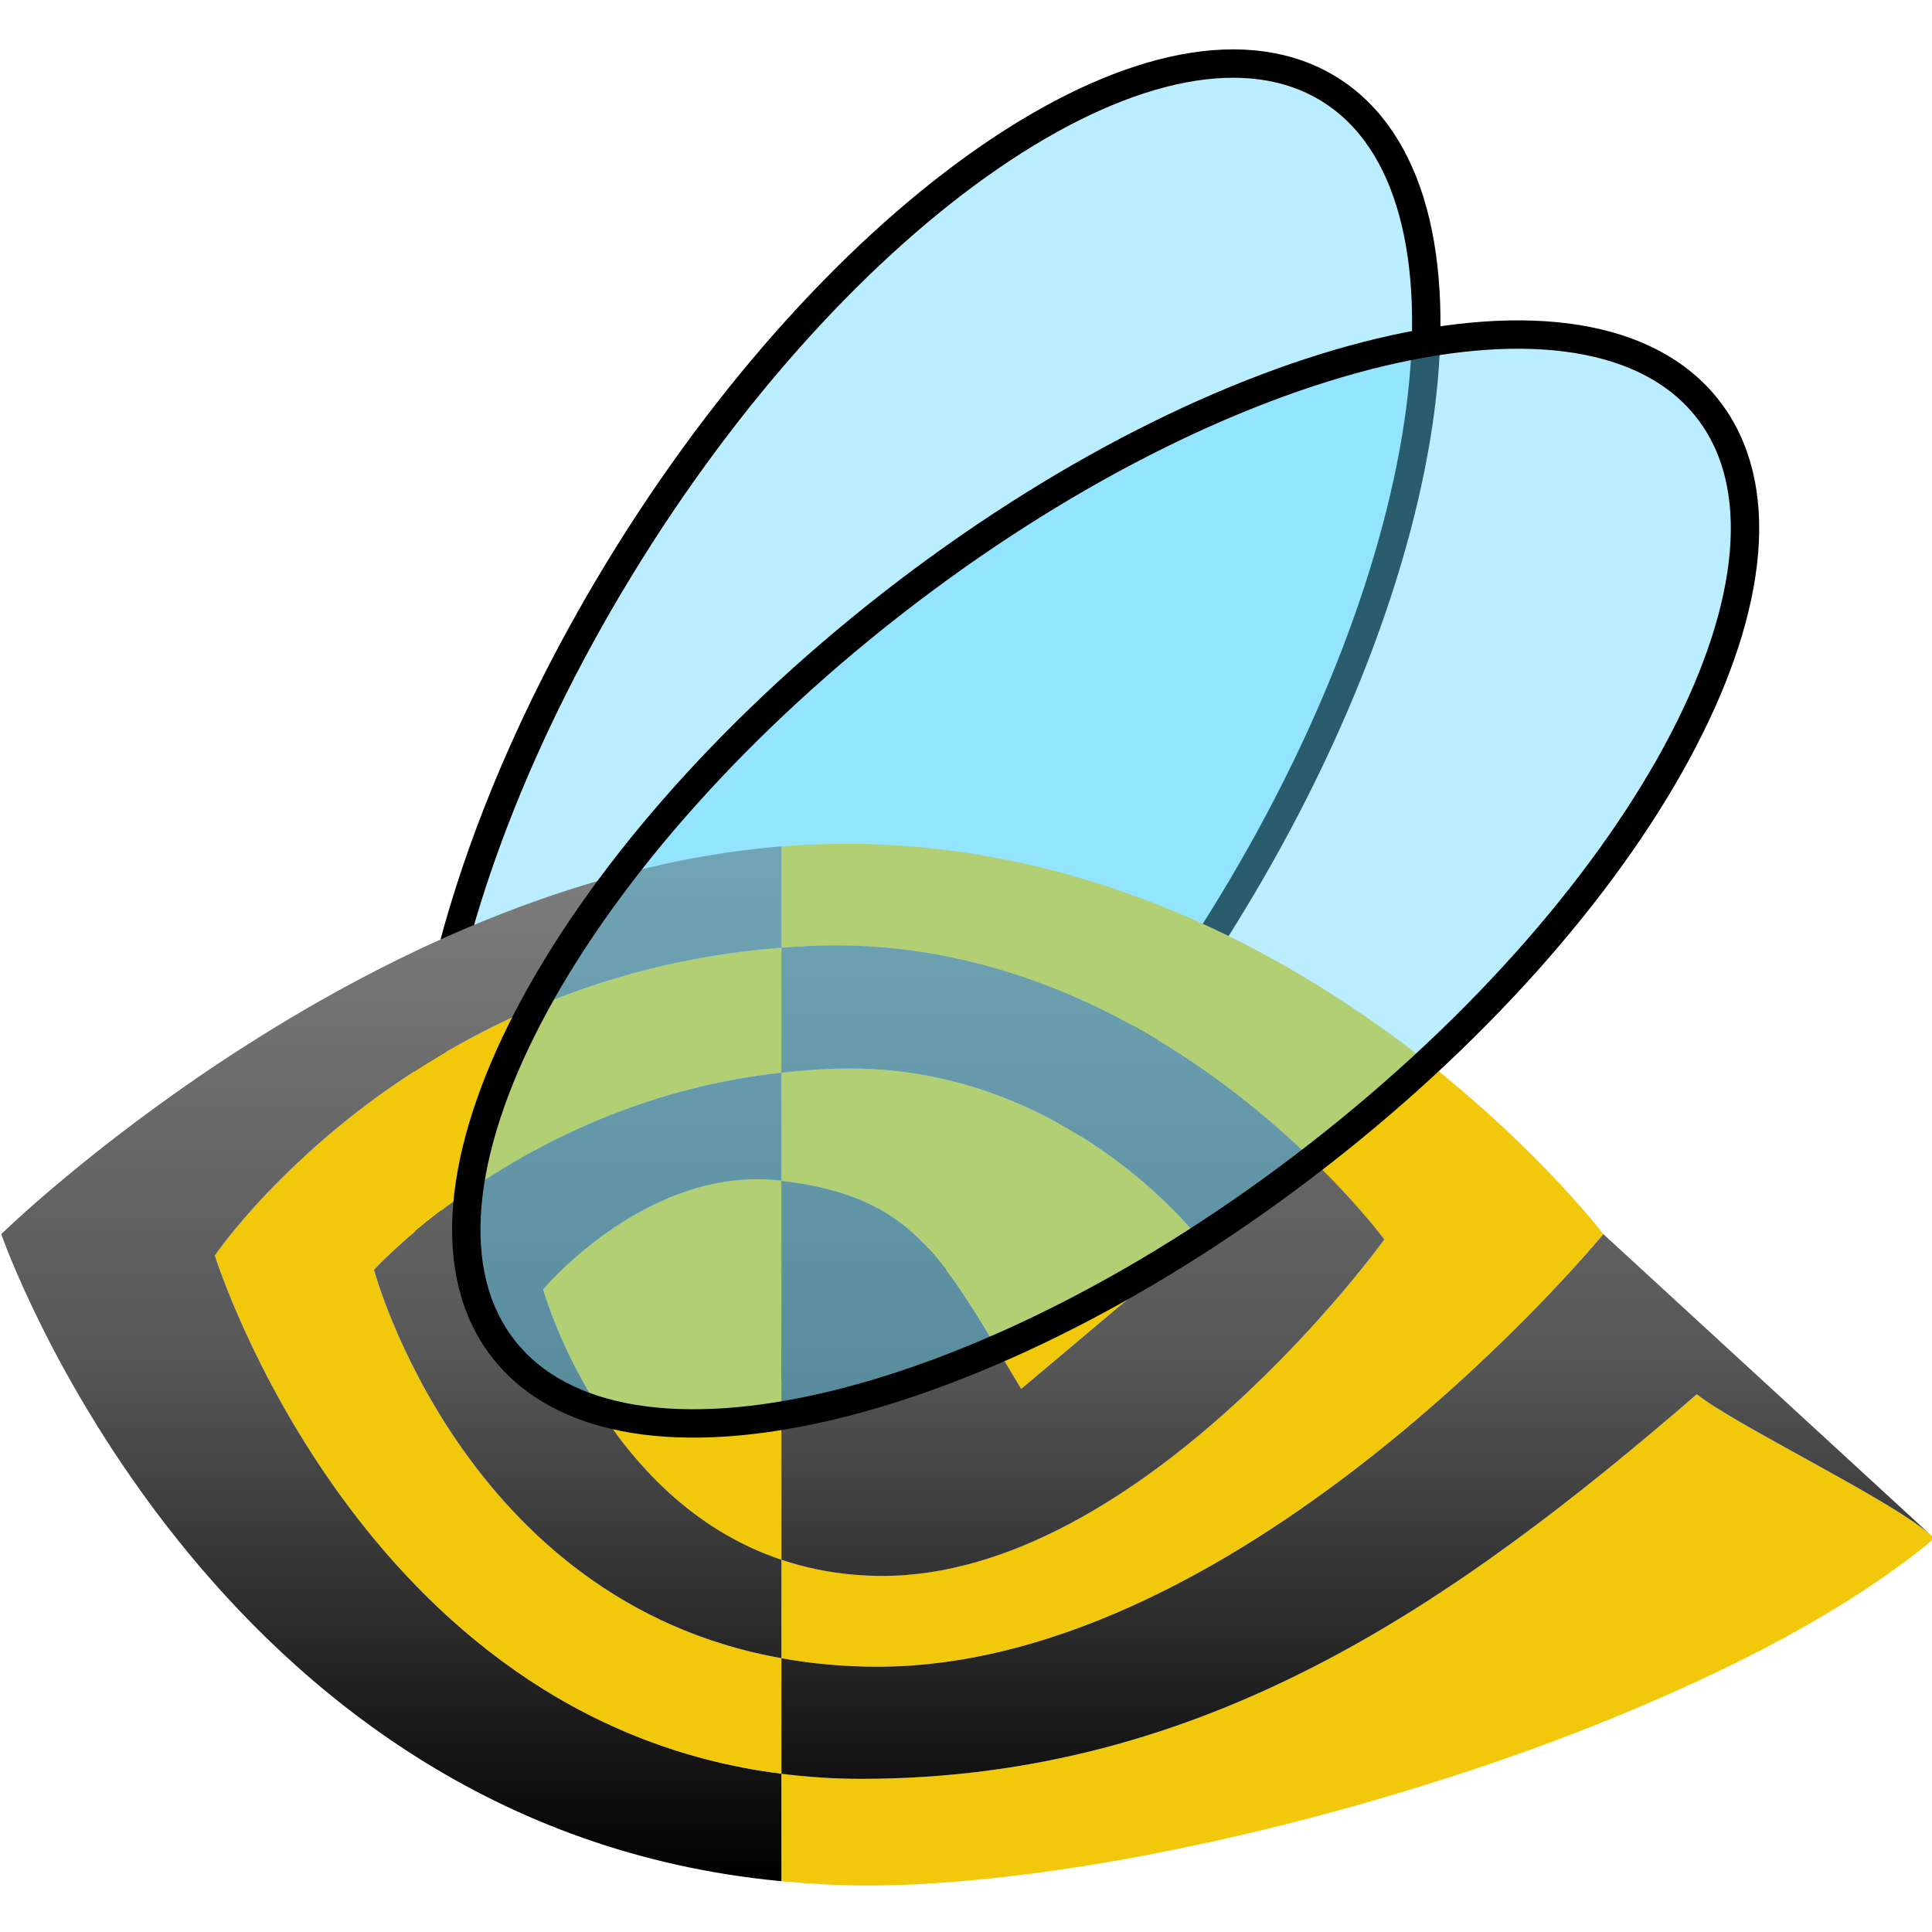 <svg xmlns:rdf="http://www.w3.org/1999/02/22-rdf-syntax-ns#" xmlns="http://www.w3.org/2000/svg" height="99.993" width="100" version="1.1" xmlns:cc="http://creativecommons.org/ns#" xmlns:dc="http://purl.org/dc/elements/1.1/">
<defs>
<linearGradient id="linearGradient3820" y2="191.89" gradientUnits="userSpaceOnUse" y1="439.27" x2="216.94" x1="216.94">
<stop stop-color="#000" offset="0"/>
<stop stop-color="#565656" offset="0.5"/>
<stop stop-color="#7e7e7e" offset="1"/>
</linearGradient>
</defs>
<g transform="matrix(0.216,0,0,0.216,-103.348,-61.587)">
<path d="m774.26,460.15c0,101.14-37.398,183.12-83.531,183.12s-83.531-81.988-83.531-183.12c0-101.14,37.398-183.12,83.531-183.12s83.531,81.988,83.531,183.12z" fill-opacity="0.431" transform="matrix(0.848,0.53,-0.53,0.848,358.223,-294.422)" stroke="#000" stroke-miterlimit="4" stroke-dasharray="none" stroke-width="6.8" fill="#5fd7ff"/>
<path fill="#f1c90a" d="m201.09,190.44c-1.761,0.017-3.533,0.065-5.312,0.125-2.959,0.082-5.902,0.27-8.844,0.5v24.281c2.901-0.235,5.86-0.393,8.844-0.5,5.119-0.159,10.139-0.019,15.031,0.375,4.893,0.394,9.659,1.031,14.312,1.906,4.654,0.875,9.191,1.997,13.594,3.281,4.403,1.284,8.673,2.755,12.812,4.375,4.139,1.62,8.137,3.366,12,5.25s7.582,3.894,11.156,5.969c3.574,2.075,7.008,4.212,10.281,6.406,3.273,2.194,6.384,4.447,9.344,6.688s5.773,4.474,8.406,6.688,5.08,4.416,7.375,6.531c4.589,4.23,8.497,8.163,11.656,11.562,3.159,3.4,5.589,6.26,7.219,8.25s2.469,3.125,2.469,3.125-3.617,5.037-10.031,12.594c-3.207,3.779-7.13,8.183-11.625,12.906-4.495,4.723-9.584,9.774-15.156,14.812-2.786,2.519-5.671,5.02-8.688,7.5s-6.155,4.92-9.375,7.281-6.54,4.648-9.938,6.812c-3.397,2.165-6.858,4.205-10.406,6.094-3.548,1.889-7.17,3.621-10.844,5.156-3.673,1.535-7.416,2.898-11.188,4-3.772,1.102-7.593,1.941-11.438,2.531-3.844,0.59-7.704,0.906-11.594,0.906-2.238,0-4.407-0.076-6.531-0.25-2.124-0.174-4.205-0.449-6.219-0.781-4.028-0.665-7.851-1.604-11.469-2.812v23.594c3.578,0.64,7.278,1.153,11.094,1.5,3.815,0.347,7.769,0.531,11.844,0.531,2.775,0,5.547-0.116,8.312-0.312s5.499-0.464,8.25-0.844,5.518-0.856,8.25-1.406c2.732-0.55,5.449-1.198,8.156-1.906,5.415-1.417,10.775-3.12,16.062-5.094,5.287-1.974,10.505-4.195,15.625-6.625,5.12-2.43,10.119-5.091,15.031-7.875,4.913-2.784,9.71-5.713,14.375-8.75s9.215-6.155,13.594-9.344c4.378-3.189,8.605-6.448,12.656-9.688,4.051-3.24,7.94-6.467,11.625-9.656s7.16-6.338,10.438-9.375c6.556-6.074,12.248-11.735,16.938-16.594,4.69-4.859,8.37-8.915,10.875-11.75s3.844-4.438,3.844-4.438-1.154-1.536-3.406-4.188c-2.252-2.652-5.599-6.44-9.969-10.969-4.369-4.529-9.774-9.806-16.125-15.438-3.176-2.816-6.573-5.71-10.219-8.656-3.646-2.946-7.526-5.927-11.625-8.906s-8.433-5.959-12.969-8.875c-4.536-2.916-9.295-5.776-14.25-8.531s-10.111-5.408-15.469-7.906-10.912-4.825-16.656-6.969c-5.744-2.144-11.668-4.088-17.781-5.781-6.113-1.693-12.41-3.136-18.875-4.281-3.232-0.573-6.495-1.082-9.812-1.5-3.317-0.418-6.694-0.75-10.094-1-3.4-0.25-6.832-0.429-10.312-0.5-1.74-0.036-3.489-0.049-5.25-0.031zm-14.15,195.15c-4.777-0.851-9.334-1.952-13.688-3.281-4.354-1.33-8.49-2.887-12.438-4.625-3.947-1.738-7.692-3.675-11.25-5.75s-6.941-4.284-10.125-6.625-6.172-4.808-9-7.344c-2.828-2.536-5.481-5.152-7.969-7.812-2.488-2.66-4.804-5.349-6.969-8.062-2.164-2.713-4.174-5.429-6.031-8.125-1.857-2.696-3.589-5.393-5.156-8s-2.988-5.146-4.281-7.594c-2.587-4.895-4.627-9.388-6.219-13.219-1.592-3.831-2.739-6.988-3.469-9.188-0.73-2.199-1.062-3.438-1.062-3.438s2.295-2.553,6.688-6.469c2.196-1.958,4.934-4.251,8.156-6.75s6.926-5.19,11.125-7.938,8.873-5.545,14-8.25c2.563-1.352,5.245-2.682,8.031-3.969,2.786-1.287,5.684-2.534,8.688-3.719,3.003-1.185,6.13-2.329,9.344-3.375,3.214-1.046,6.519-2.004,9.938-2.875,3.418-0.871,6.946-1.653,10.562-2.312,3.617-0.66,7.316-1.213,11.125-1.625v-29.906c-5.654,0.43-11.136,1.101-16.438,1.969-5.301,0.868-10.396,1.913-15.344,3.156-4.948,1.243-9.749,2.662-14.344,4.219-4.595,1.557-9.008,3.254-13.25,5.062-4.242,1.809-8.299,3.751-12.188,5.75-3.889,1.999-7.59,4.061-11.125,6.188s-6.912,4.307-10.094,6.5c-3.182,2.193-6.171,4.397-9,6.594-2.829,2.197-5.493,4.392-7.969,6.531-2.475,2.139-4.784,4.231-6.906,6.25-4.244,4.038-7.764,7.781-10.594,10.969-2.83,3.188-4.96,5.815-6.375,7.656-1.415,1.842-2.125,2.875-2.125,2.875s0.543,1.74,1.688,4.812,2.899,7.489,5.312,12.812c1.207,2.662,2.578,5.554,4.125,8.625s3.253,6.311,5.156,9.688,4.006,6.888,6.281,10.469c2.275,3.581,4.744,7.256,7.406,10.938,2.662,3.682,5.497,7.382,8.562,11.062,3.065,3.68,6.36,7.33,9.844,10.906,3.483,3.576,7.176,7.068,11.094,10.438,3.917,3.369,8.039,6.597,12.406,9.656,4.367,3.06,8.98,5.946,13.812,8.594,2.416,1.324,4.871,2.611,7.406,3.812,2.535,1.202,5.156,2.34,7.812,3.406,2.656,1.067,5.346,2.05,8.125,2.969,2.779,0.919,5.627,1.742,8.531,2.5,2.904,0.758,5.875,1.447,8.906,2.031,3.031,0.584,6.121,1.071,9.281,1.469v-27.656zm0,27.656,0,25.781c3.302,0.314,6.644,0.567,10.031,0.75,3.387,0.183,6.827,0.281,10.344,0.281,4.542,0,9.305-0.123,14.25-0.406s10.059-0.729,15.344-1.281c5.284-0.552,10.751-1.224,16.312-2.031,5.561-0.808,11.225-1.732,17-2.781,5.775-1.05,11.636-2.222,17.562-3.5,5.926-1.278,11.923-2.664,17.938-4.156,6.015-1.492,12.054-3.089,18.094-4.781,6.04-1.693,12.091-3.496,18.094-5.375,6.002-1.879,11.973-3.822,17.875-5.875s11.73-4.194,17.469-6.406c5.739-2.212,11.362-4.517,16.875-6.875,5.513-2.358,10.901-4.792,16.125-7.281,5.223-2.49,10.285-5.017,15.156-7.625,4.872-2.608,9.574-5.287,14.031-8,4.457-2.712,8.677-5.478,12.656-8.281,3.979-2.803,7.718-5.651,11.156-8.531-1.008-1.022-2.51-2.191-4.375-3.5s-4.11-2.739-6.594-4.25c-4.967-3.022-10.924-6.361-16.938-9.688-6.013-3.327-12.093-6.635-17.25-9.594-2.579-1.48-4.93-2.894-6.938-4.156s-3.645-2.384-4.844-3.344c-7.234,6.241-14.51,12.348-21.844,18.281-7.334,5.933-14.734,11.698-22.25,17.188-7.516,5.49-15.157,10.713-22.938,15.625-3.89,2.456-7.81,4.839-11.781,7.125-3.971,2.286-7.999,4.494-12.062,6.594-4.063,2.1-8.148,4.104-12.312,6-4.165,1.896-8.41,3.668-12.688,5.344-4.277,1.676-8.601,3.249-13,4.688s-8.874,2.753-13.406,3.938c-4.532,1.185-9.137,2.243-13.812,3.156-4.675,0.914-9.422,1.687-14.25,2.312s-9.727,1.085-14.719,1.406c-4.992,0.321-10.053,0.5-15.219,0.5-3.304,0-6.541-0.131-9.719-0.344s-6.316-0.52-9.375-0.906zm0-168,0,25.938c3.986,0.482,7.579,1.121,10.844,1.938,3.265,0.817,6.214,1.788,8.906,2.969,2.692,1.181,5.137,2.55,7.406,4.125s4.348,3.376,6.344,5.375c1.996,1.999,3.909,4.203,5.781,6.656s3.728,5.157,5.625,8.094c3.794,5.873,7.772,12.731,12.562,20.719l42.66-35.95s-1.948-2.579-5.688-6.406c-1.87-1.914-4.19-4.139-6.938-6.531-2.747-2.392-5.914-4.948-9.5-7.5s-7.582-5.108-11.969-7.5c-2.193-1.196-4.489-2.341-6.875-3.438-2.386-1.097-4.863-2.137-7.438-3.094-2.575-0.957-5.242-1.816-8-2.594-2.758-0.777-5.595-1.473-8.531-2.031-2.936-0.558-5.984-0.982-9.094-1.281-3.11-0.299-6.283-0.469-9.562-0.469-2.851,0-5.659,0.106-8.406,0.281s-5.451,0.406-8.125,0.688zm0,25.938c-0.038,0-0.056-0.031-0.094-0.031-2-0.24-3.997-0.352-5.938-0.344-1.941,0.008-3.846,0.15-5.719,0.375-1.873,0.225-3.704,0.527-5.5,0.938s-3.539,0.903-5.25,1.469c-3.421,1.131-6.661,2.561-9.688,4.125s-5.845,3.283-8.406,5.031c-2.561,1.748-4.88,3.535-6.906,5.219-2.026,1.684-3.766,3.254-5.188,4.625-2.842,2.742-4.406,4.625-4.406,4.625s0.891,3.12,2.875,8.062c0.992,2.471,2.267,5.392,3.844,8.594,1.577,3.202,3.435,6.685,5.656,10.281,2.221,3.596,4.794,7.315,7.719,10.969,1.462,1.827,3.007,3.659,4.656,5.438s3.407,3.5,5.25,5.188,3.768,3.32,5.812,4.875,4.215,3.057,6.469,4.438c2.254,1.38,4.592,2.649,7.062,3.812s5.056,2.221,7.75,3.125v-90.812z" transform="translate(478.762,296.885)"/>
<path d="M186.94,191.06c-100.19,8.06-186.94,92.91-186.94,92.91s49.129,142.06,186.94,155.06v-25.75c-101.13-12.73-135.75-124.19-135.75-124.19s45.287-66.87,135.75-73.75v-24.281zm0,24.281,0,29.938c5.349-0.563,10.829-1,16.531-1,52.465,0,83.625,40.844,83.625,40.844l-42.688,35.938c-19.162-31.952-25.58-46.015-57.469-49.875v90.812c7.234,2.416,15.267,3.875,24.219,3.875,62.239,0,120.28-80.625,120.28-80.625s-53.756-72.955-135.66-70.406c-2.983,0.107-5.942,0.265-8.844,0.5zm0,146.66c-43.11-14.47-57.09-64.78-57.09-64.78s25.003-29.897,57-26.062c0.038,0,0.055,0.031,0.094,0.031v-25.906c-60.951,6.588-97.625,47.25-97.625,47.25s21.195,79.451,97.625,93.062v-23.594zm0,23.594,0,27.688c6.119,0.772,12.485,1.219,19.094,1.219,82.647,0,142.41-42.226,200.28-92.156,9.183,7.351,45.551,24.786,55.719,33.438l-78.125-71.812s-85.235,103.66-174.03,103.66c-8.15,0-15.781-0.752-22.938-2.031zm275.09-29.812,1.219,1.125c-0.344-0.349-0.765-0.739-1.219-1.125z" fill-rule="evenodd" transform="translate(478.762,296.885)" fill="url(#linearGradient3820)"/>
<path d="m774.26,460.15c0,101.14-37.398,183.12-83.531,183.12s-83.531-81.988-83.531-183.12c0-101.14,37.398-183.12,83.531-183.12s83.531,81.988,83.531,183.12z" fill-opacity="0.431" transform="matrix(0.615,0.788,-0.788,0.615,681.207,-331.529)" stroke="#000" stroke-miterlimit="4" stroke-dasharray="none" stroke-width="6.8" fill="#5fd7ff"/>
</g>
</svg>
